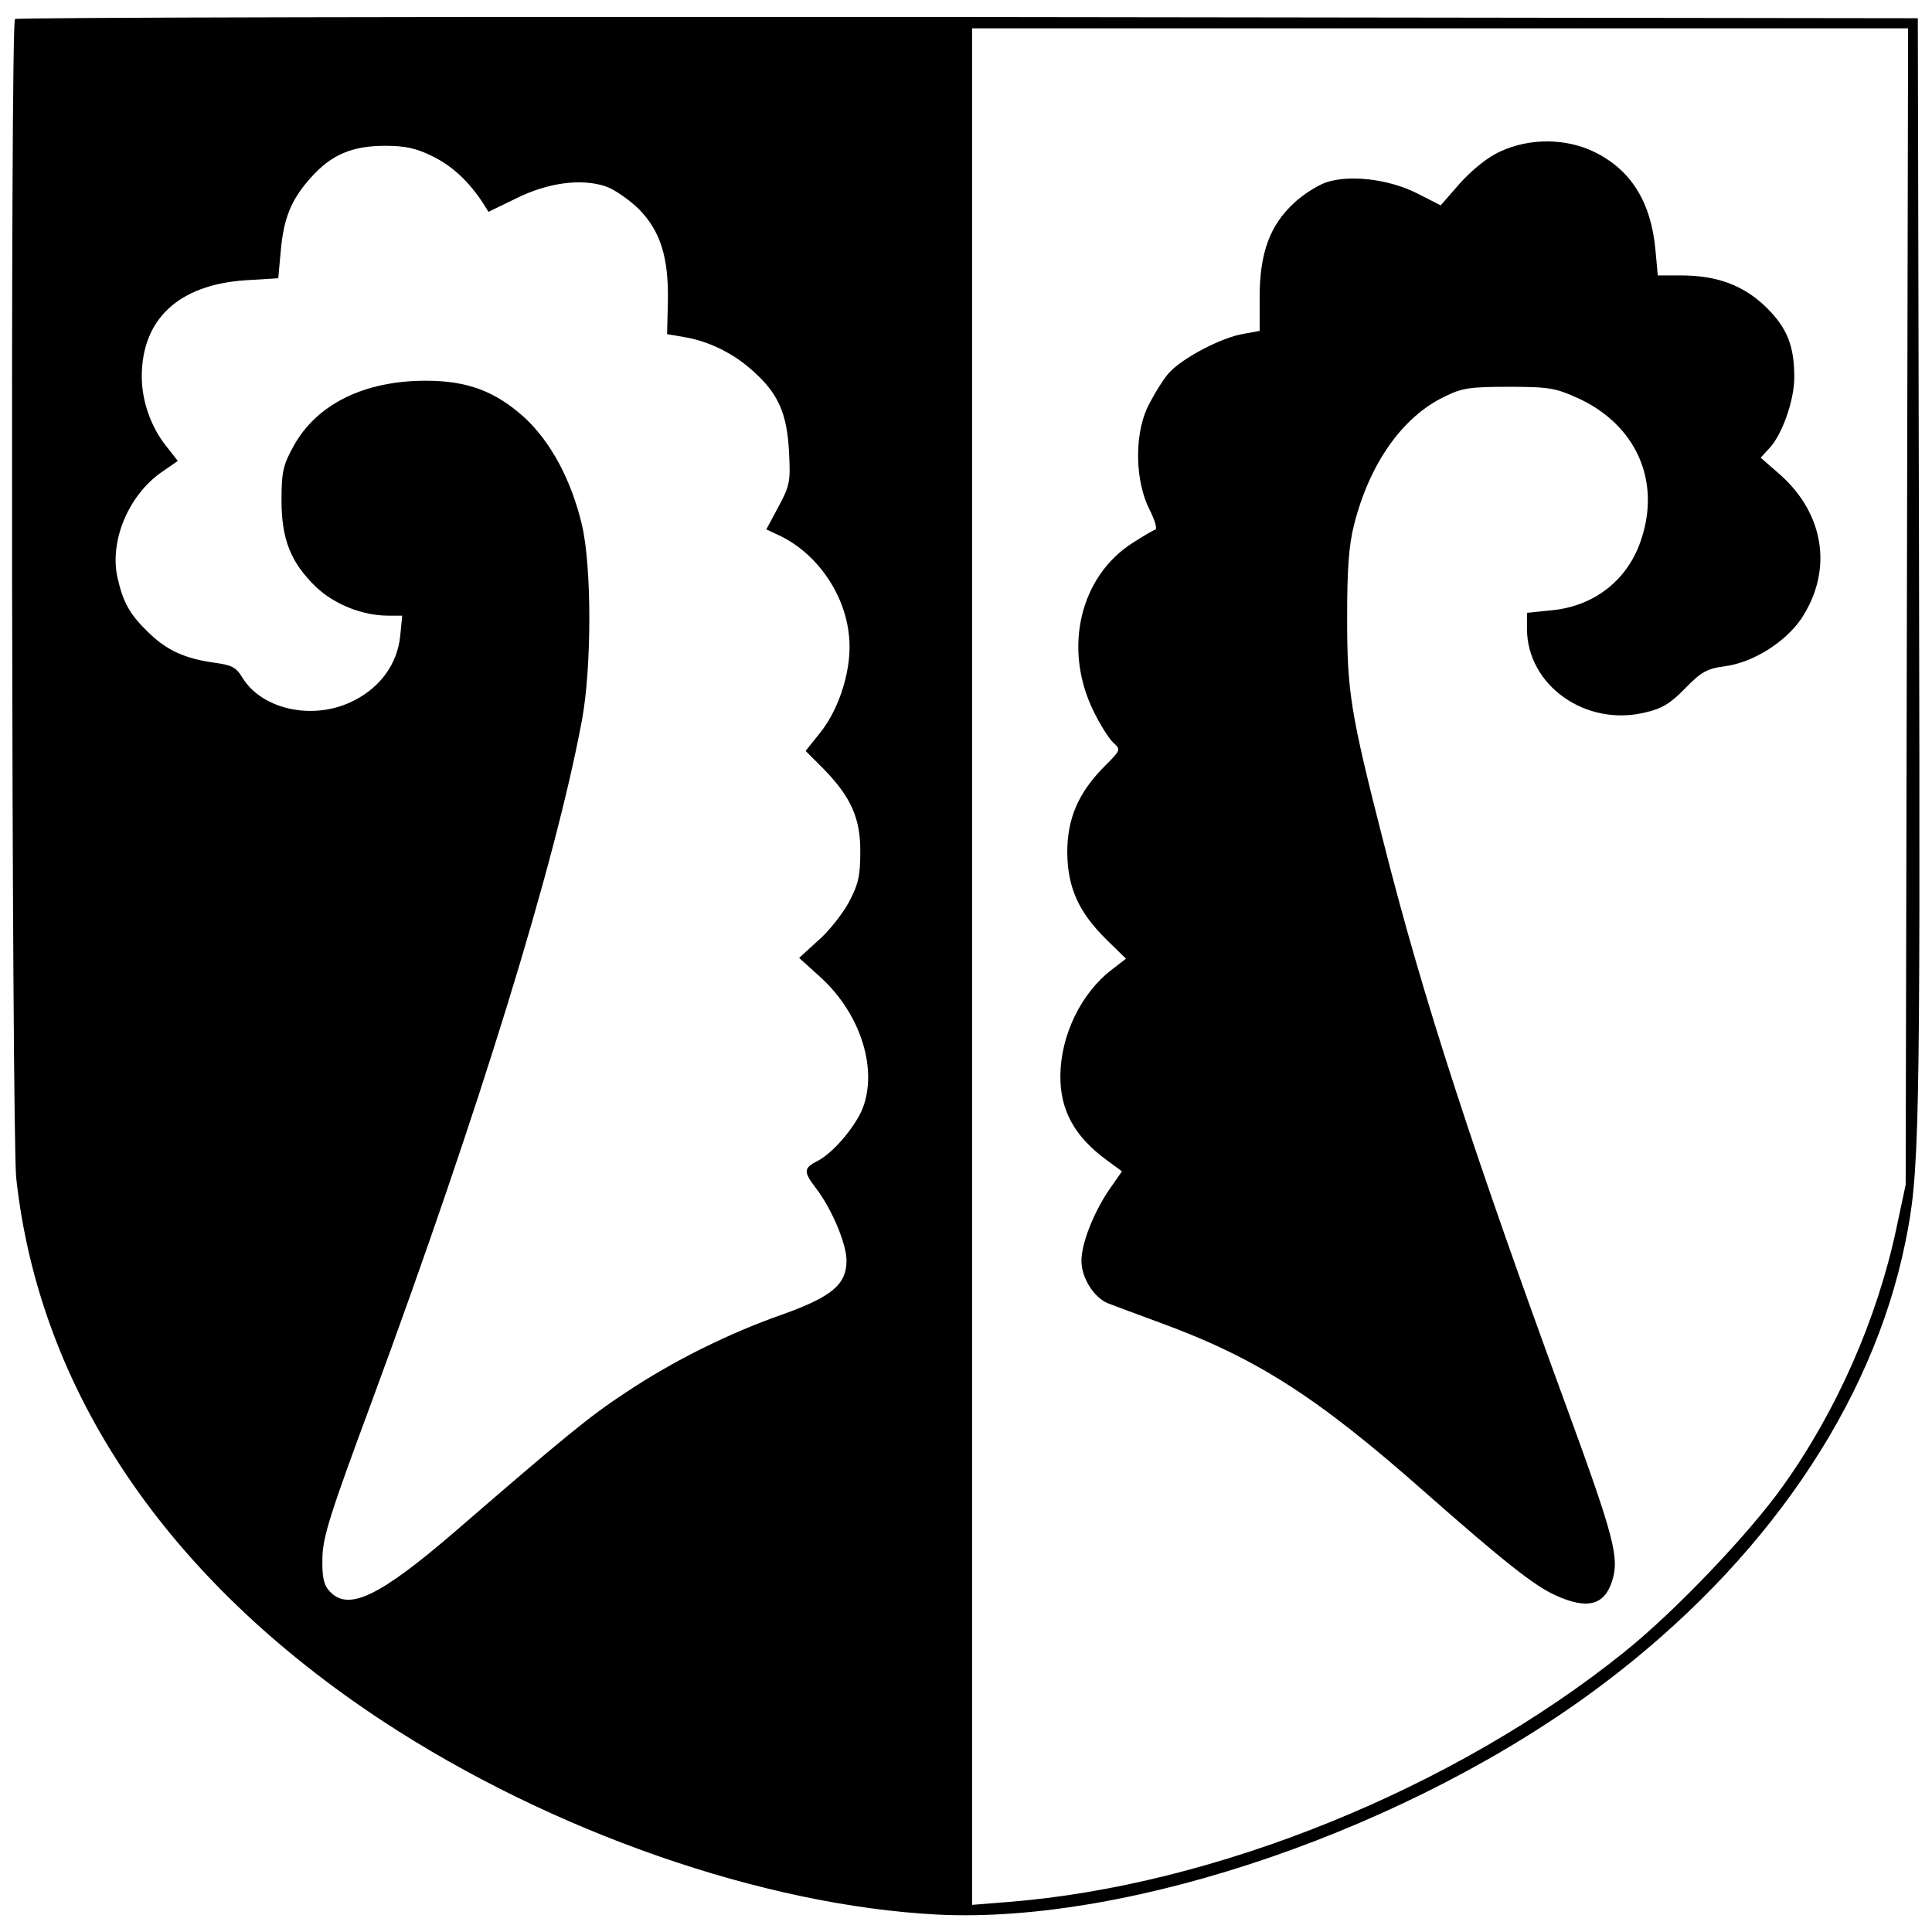 <svg version="1.0" xmlns="http://www.w3.org/2000/svg" width="636" height="636" viewBox="0 0 477 477"><path d="M3.7 4.7C2.5 5.8 2.9 280 4 290.8c5.7 52.5 37.2 99.1 90.6 134.2 41.6 27.3 93.9 45.5 136.9 47.7 48 2.4 117.2-21.5 164-56.7 40.1-30.1 66.7-69 74.9-109.2 3.5-17 3.7-26.1 3.4-164.8l-.3-137.5-234.6-.3c-129-.1-234.9.1-235.2.5zm467.1 145-.3 142.8-2.3 10.8c-4.7 22.2-14.7 45-28 63.6-8.4 11.8-26.6 30.9-39.2 41-41.9 33.7-101.1 57.7-152.2 61.7l-8.8.7V7h231.1l-.3 142.7zm-364-111.1c4.9 2.4 8.8 6.1 12.3 11.3l1.5 2.4 6.8-3.3c7.8-3.9 16.1-5 22.1-3 2.1.7 5.7 3.2 8.1 5.5 5.5 5.5 7.5 12.1 7.3 23l-.2 8 4.1.7c6.2 1 12.4 4.1 17.1 8.4 6.2 5.5 8.4 10.4 8.9 19.9.4 7.4.2 8.4-2.6 13.6l-3 5.6 3.4 1.6c9.1 4.4 16 14.3 17 24.6.9 7.7-2.2 17.9-7.1 24l-3.6 4.5 4.5 4.5c6.8 7 9.1 12.3 9 20.6 0 5.8-.5 7.9-2.9 12.4-1.6 2.9-5 7.2-7.6 9.4l-4.6 4.2 5.3 4.8c10 9.1 14.3 23 10.2 32.8-2 4.5-7.2 10.6-10.9 12.5-3.5 1.8-3.6 2.6-.5 6.7 3.9 5 7.6 13.8 7.6 17.9 0 6-3.7 9-16 13.4-13.1 4.6-26.8 11.4-38.5 19.2-9 5.9-15.4 11.2-42 34.2-18.8 16.2-26.5 19.9-31.1 14.9-1.5-1.6-1.9-3.5-1.8-8.3.1-5.2 2-11.1 12.2-38.6 26.5-71.8 45.3-132.8 51.9-168.3 2.4-13.1 2.4-37.7 0-48-2.6-11.1-7.7-20.6-14.2-26.6-7.2-6.5-14.1-9.1-24.4-9.1-15.2 0-26.9 5.8-32.6 16.1-2.6 4.7-3 6.4-3 13.4 0 9.7 2.3 15.4 8.5 21.4 4.5 4.3 11.5 7.1 17.8 7.1h3.5l-.5 5.1c-.7 6.7-4.8 12.5-11.3 15.8-9.7 5.1-22.6 2.5-27.6-5.5-1.6-2.7-2.7-3.2-7.1-3.8-7.1-1-11.6-3-16.1-7.4-4.6-4.4-6.3-7.4-7.7-13.6-2-9 2.7-20.4 11-26.1l3.9-2.7-2.9-3.7c-3.7-4.6-6-11.1-6-17.1 0-14.2 9.1-22.7 25.6-23.8l8.1-.5.6-6.6c.7-8.2 2.6-12.9 7.5-18.3 5-5.6 10.1-7.8 18.3-7.8 5 0 7.7.6 11.7 2.6z"/><path d="M370.4 37.4c-3.1 1.4-6.9 4.5-9.9 7.8l-4.8 5.5-5.9-3c-7-3.5-16.5-4.6-22.3-2.7-2.1.7-5.8 3-8.1 5.2-5.9 5.5-8.4 12.3-8.4 23.2v8.3l-3.8.7c-5.5.8-15.7 6.2-18.8 9.9-1.5 1.8-3.8 5.6-5.2 8.5-3.2 7.1-2.9 18.3.7 25.2 1.2 2.4 1.9 4.6 1.3 4.8-.5.1-3 1.6-5.5 3.2-13.1 8.3-17.3 26.2-9.7 41.6 1.6 3.3 3.8 6.8 4.9 7.8 1.9 1.7 1.8 1.8-2.3 5.9-6.4 6.5-9.1 12.8-9.1 21.2.1 8.7 2.8 14.7 9.7 21.5l4.8 4.7-3.5 2.7c-7.6 5.8-12.6 16.2-12.7 26.1-.1 8.6 3.5 15.1 11.4 20.9l3.8 2.8-3.2 4.6c-3.8 5.6-6.8 13.2-6.8 17.5 0 4.2 3.1 9.1 6.6 10.5 1.6.6 7.4 2.8 12.9 4.8 23.7 8.7 38.6 18.2 65.3 41.8 19.4 17.1 27.1 23.2 32.3 25.5 7.7 3.5 12 2.5 13.9-3.5 1.9-5.7.5-10.9-11-42.4-23.2-63.3-35.7-101.6-45.4-140-8.2-32.1-9-37.1-9-55.5 0-11.9.4-17.8 1.7-22.9 3.8-15.1 11.9-26.6 22.2-31.6 4.4-2.2 6.3-2.5 16-2.5 10 0 11.6.3 17.3 2.9 14 6.5 20.2 20.1 15.5 34.5-3.2 10.2-11.7 16.9-22.5 17.8l-5.8.6v3.9c0 14 14.5 24.3 29.2 20.7 4.1-.9 6.3-2.3 9.8-5.9 4-4.1 5.4-4.9 9.8-5.5 7-.9 14.9-5.9 18.9-11.7 7.9-11.9 5.8-25.9-5.3-35.7l-4.7-4.1 2.2-2.4c3.1-3.3 6.1-11.8 6.1-17.4 0-7.9-1.8-12.3-7-17.4-5.6-5.4-12.1-7.8-21-7.8h-5.7l-.6-6.5c-1.1-11.6-6-19.5-14.9-23.9-7-3.5-16.1-3.6-23.4-.2z"/></svg>